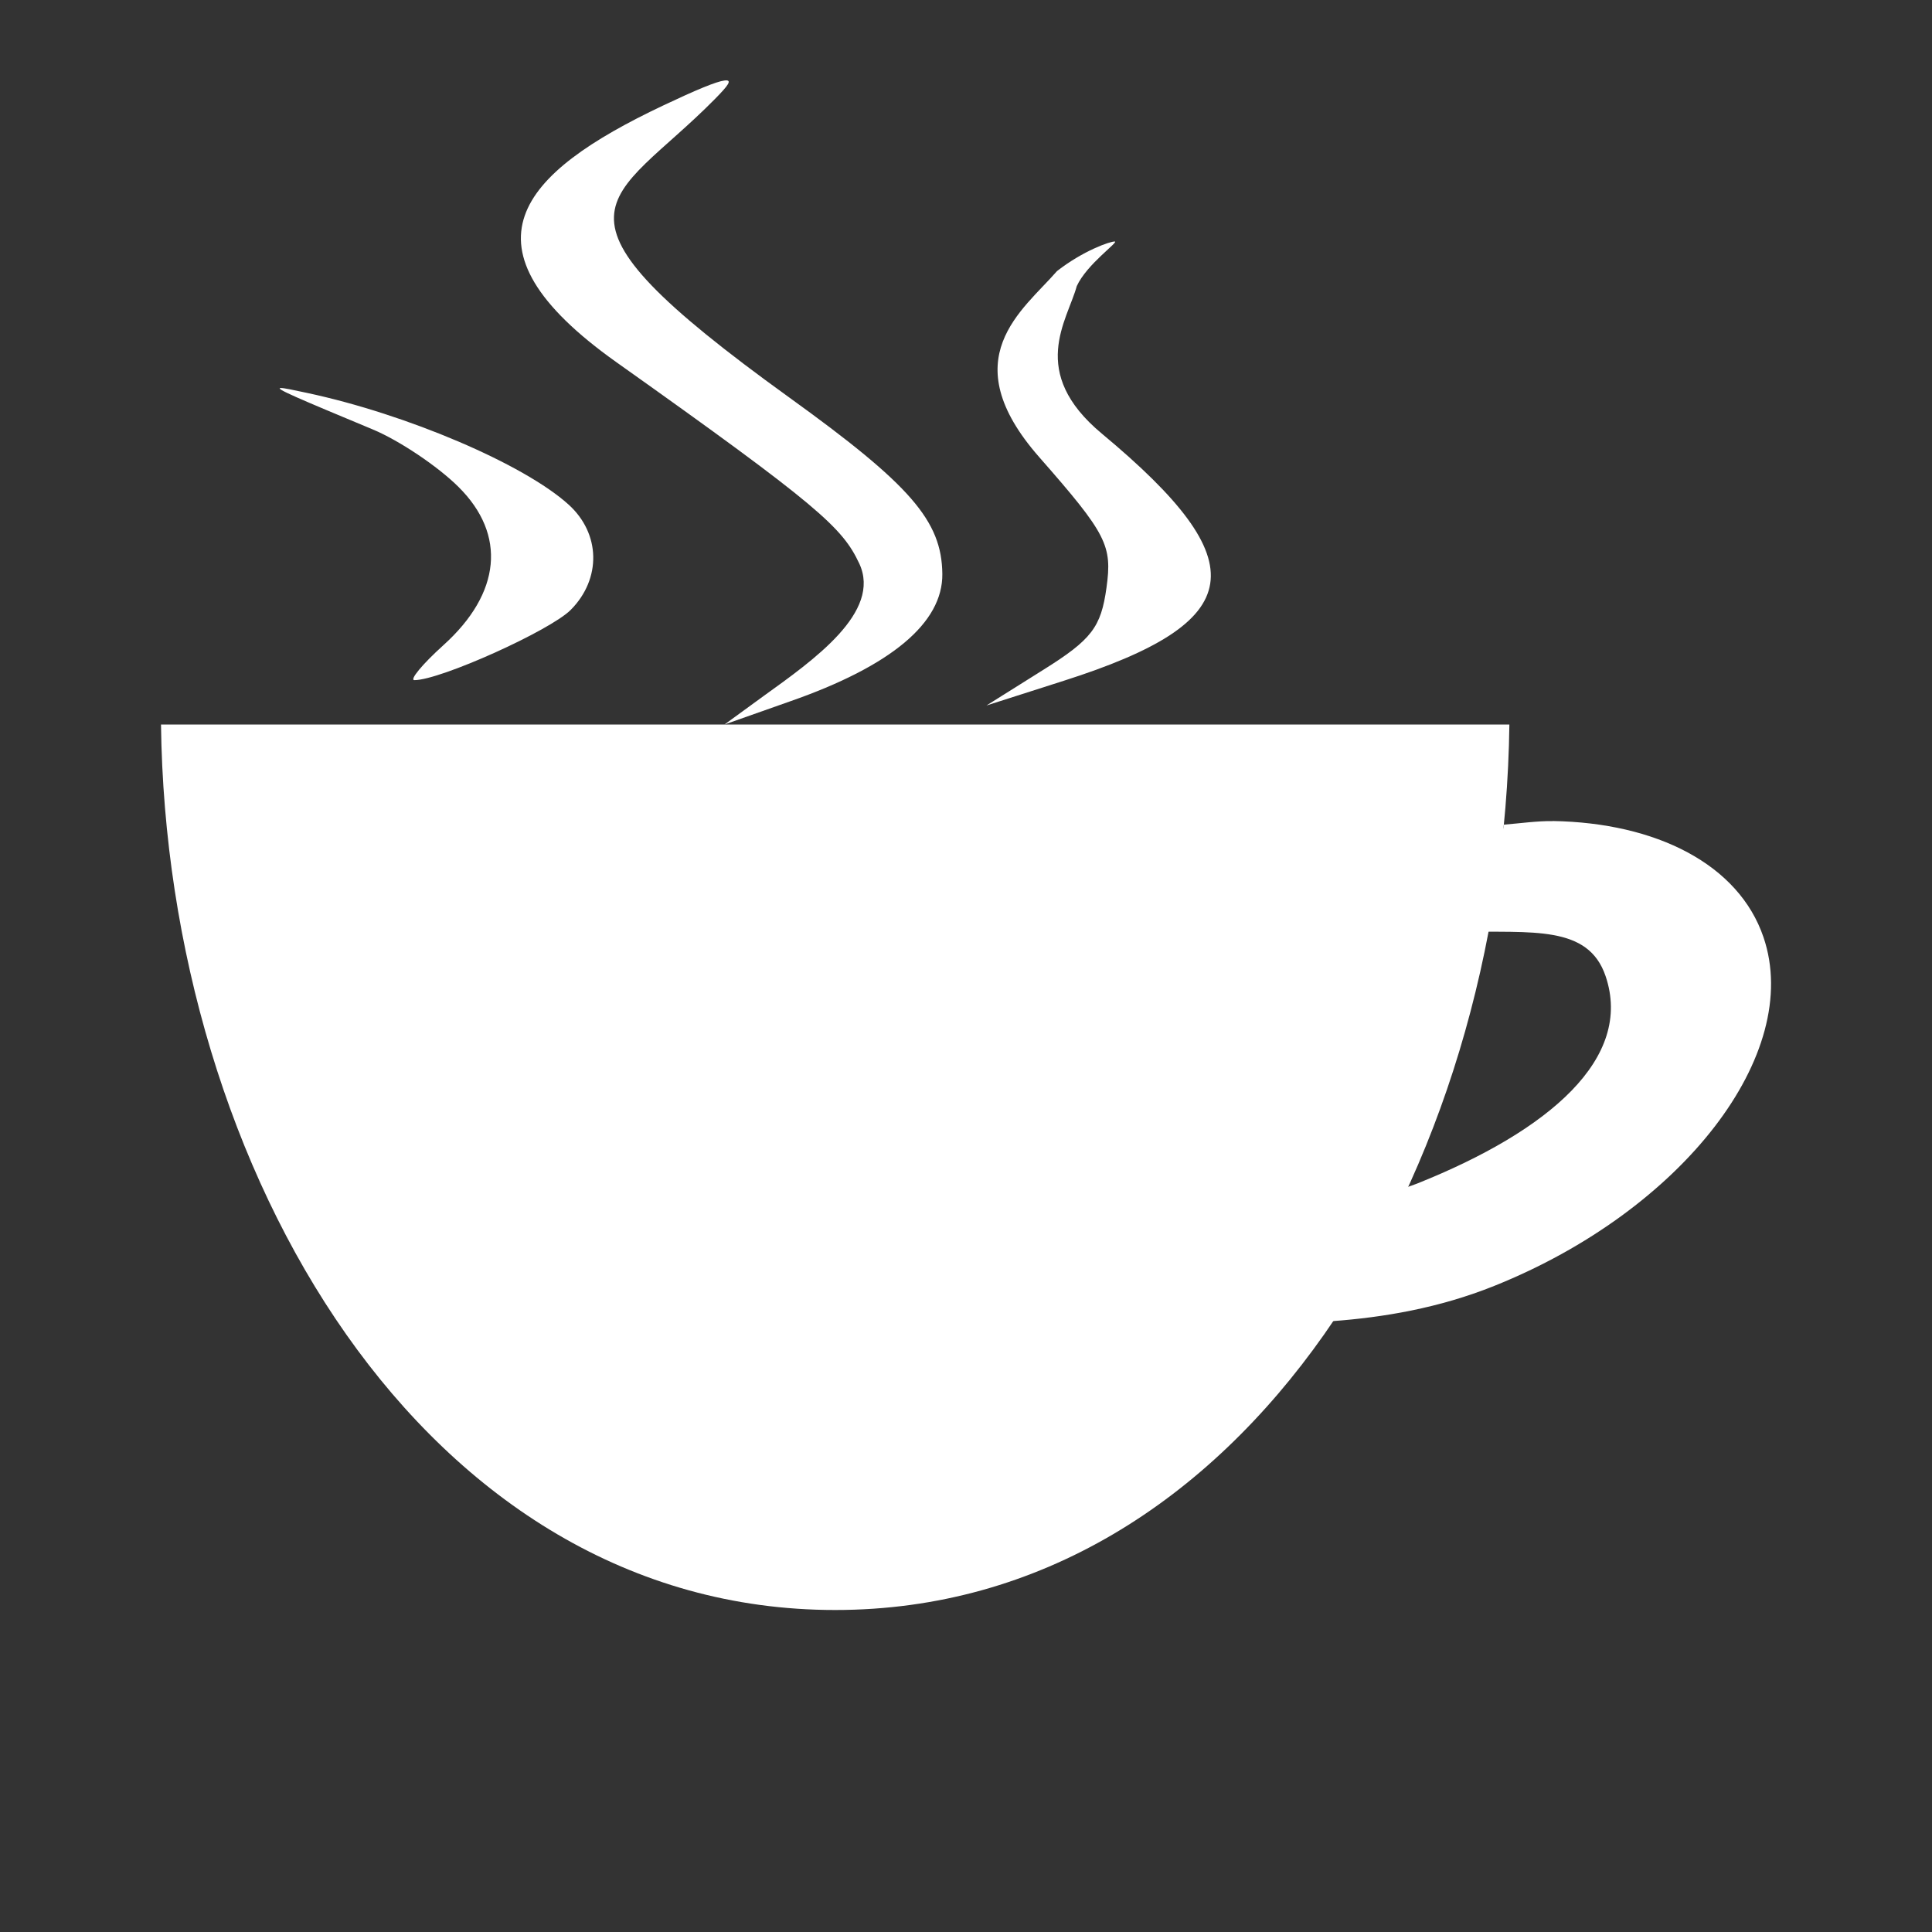 <?xml version="1.0" encoding="UTF-8" standalone="no"?>
<!-- Created with Inkscape (http://www.inkscape.org/) -->

<svg
   xmlns:dc="http://purl.org/dc/elements/1.1/"
   xmlns:cc="http://creativecommons.org/ns#"
   xmlns:rdf="http://www.w3.org/1999/02/22-rdf-syntax-ns#"
   xmlns:svg="http://www.w3.org/2000/svg"
   xmlns="http://www.w3.org/2000/svg"
   xmlns:xlink="http://www.w3.org/1999/xlink"
   xmlns:sodipodi="http://sodipodi.sourceforge.net/DTD/sodipodi-0.dtd"
   xmlns:inkscape="http://www.inkscape.org/namespaces/inkscape"
   width="24"
   height="24"
   id="svg3250"
   version="1.1"
   inkscape:version="0.48.4 r9939"
   sodipodi:docname="caffeine-cup-full.svg"
   viewBox="0 0 24 24">
  <rect x="0" y="0" width="24" height="24" fill="#333333" stroke="none"/>
  <defs
     id="defs3252">
    <linearGradient
       id="linearGradient3678">
      <stop
         style="stop-color:#ffffff;stop-opacity:1;"
         offset="0"
         id="stop3680" />
      <stop
         style="stop-color:#e6e6e6;stop-opacity:1;"
         offset="1"
         id="stop3682" />
    </linearGradient>
    <linearGradient
       inkscape:collect="always"
       xlink:href="#linearGradient3678"
       id="linearGradient3784"
       x1="341.317"
       y1="267.607"
       x2="341.317"
       y2="281.362"
       gradientUnits="userSpaceOnUse" />
    <linearGradient
       inkscape:collect="always"
       xlink:href="#linearGradient3678"
       id="linearGradient3084"
       gradientUnits="userSpaceOnUse"
       x1="341.317"
       y1="267.607"
       x2="341.317"
       y2="281.362"
       gradientTransform="matrix(1.103,0,0,1.103,-34.725,-28.21)" />
    <linearGradient
       inkscape:collect="always"
       xlink:href="#linearGradient3678"
       id="linearGradient3087"
       gradientUnits="userSpaceOnUse"
       x1="341.317"
       y1="267.607"
       x2="341.317"
       y2="281.362"
       gradientTransform="matrix(1.103,0,0,1.103,-34.311,-28.21)" />
    <linearGradient
       inkscape:collect="always"
       xlink:href="#linearGradient3678"
       id="linearGradient3090"
       gradientUnits="userSpaceOnUse"
       x1="341.317"
       y1="267.607"
       x2="341.317"
       y2="281.362"
       gradientTransform="matrix(1.103,0,0,1.103,-33.897,-28.21)" />
  </defs>
  <sodipodi:namedview
     id="base"
     pagecolor="#000000"
     bordercolor="#000000"
     borderopacity="1"
     inkscape:pageopacity="0.47058824"
     inkscape:pageshadow="2"
     inkscape:zoom="16"
     inkscape:cx="11.519061"
     inkscape:cy="8.5707685"
     inkscape:document-units="px"
     inkscape:current-layer="layer2"
     showgrid="true"
     fit-margin-top="0"
     fit-margin-left="0"
     fit-margin-right="0"
     fit-margin-bottom="0"
     gridtolerance="4"
     inkscape:window-width="1440"
     inkscape:window-height="845"
     inkscape:window-x="0"
     inkscape:window-y="30"
     inkscape:window-maximized="1"
     showguides="true"
     inkscape:guide-bbox="true"
     inkscape:snap-bbox="true"
     inkscape:object-nodes="true"
     inkscape:bbox-paths="true"
     inkscape:bbox-nodes="true"
     inkscape:snap-bbox-edge-midpoints="true"
     inkscape:snap-bbox-midpoints="true"
     inkscape:object-paths="true"
     inkscape:snap-intersection-paths="true"
     inkscape:snap-smooth-nodes="true"
     inkscape:snap-midpoints="true"
     inkscape:snap-object-midpoints="false"
     inkscape:snap-center="false"
     inkscape:snap-grids="true"
     inkscape:snap-to-guides="true"
     inkscape:snap-nodes="true"
     inkscape:snap-global="true">
    <inkscape:grid
       type="xygrid"
       id="grid4212"
       empspacing="5"
       visible="true"
       enabled="true"
       snapvisiblegridlinesonly="true" />
    <inkscape:grid
       type="xygrid"
       id="grid4119"
       empspacing="5"
       visible="false"
       enabled="true"
       snapvisiblegridlinesonly="true"
       spacingx="0.5px"
       spacingy="0.5px"
       color="#00000b"
       opacity="0.125"
       dotted="false" />
  </sodipodi:namedview>
  <g
     inkscape:groupmode="layer"
     id="layer2"
     inkscape:label="1">
    <path
       style="fill:#ffffff;fill-opacity:1;stroke:none"
       d="m 19.287,10.2 c -0.187,-0.003 -0.406,0.028 -0.604,0.044 -0.03,0.308 -0.744,1.068 -0.793,1.372 0.077,-0.003 0.167,-0.045 0.242,-0.044 0.903,0.015 1.597,-0.083 1.813,0.553 0.346,1.019 -0.695,1.919 -2.337,2.576 -0.397,0.159 -0.871,0.167 -1.246,0.218 -0.172,0.315 0.382,1.202 0.185,1.493 0.634,-0.046 1.328,-0.162 2.015,-0.438 2.338,-0.937 3.838,-2.881 3.345,-4.331 -0.308,-0.907 -1.333,-1.423 -2.619,-1.444 z"
       id="path4197-7"
       inkscape:connector-curvature="0"
       sodipodi:nodetypes="cccsssccssc" />
    <path
       style="fill:#ffffff;fill-opacity:1;stroke:none"
       d="M 2 9 C 2.07 14.537 5.274 20 10.375 20 C 15.476 20 18.68 14.537 18.75 9 L 17.281 9 L 3.344 9 L 2 9 z "
       id="path4068-7-2" />
    <path
       style="fill:#ffffff;fill-opacity:1"
       d="M 9,1 C 8.896,1.013 8.645,1.118 8.237,1.311 6.456,2.154 5.627,3.058 7.658,4.5 10.18,6.29 10.465,6.555 10.674,7 10.956,7.604 10.104,8.201 9.486,8.646 L 9,9 9.813,8.713 C 11.071,8.274 11.712,7.738 11.706,7.13 11.699,6.47 11.313,6.025 9.802,4.936 6.527,2.574 7.584,2.546 8.881,1.23 9.048,1.06 9.104,0.987 9,1 z m 4.848,2 c -0.054,-0.003 -0.39,0.112 -0.718,0.368 -0.423,0.488 -1.299,1.082 -0.221,2.31 0.843,0.96 0.909,1.097 0.836,1.624 -0.068,0.489 -0.183,0.643 -0.785,1.019 L 12.254,8.764 13.214,8.457 C 15.503,7.727 15.619,6.994 13.689,5.388 12.767,4.622 13.259,3.984 13.376,3.554 13.502,3.28 13.902,3.004 13.848,3 z M 3.488,4.82 C 3.404,4.822 3.703,4.948 4.634,5.336 4.961,5.473 5.439,5.793 5.696,6.049 6.294,6.642 6.224,7.368 5.51,8.013 5.245,8.252 5.083,8.449 5.148,8.449 c 0.32,0 1.688,-0.616 1.943,-0.874 C 7.472,7.19 7.462,6.629 7.063,6.268 6.509,5.766 5.053,5.145 3.815,4.881 3.643,4.844 3.526,4.819 3.488,4.82 z"
       id="path3017"
       inkscape:connector-curvature="0"
       sodipodi:nodetypes="csssccccsscccsscccsccccsssscscc" />
  </g>
</svg>
